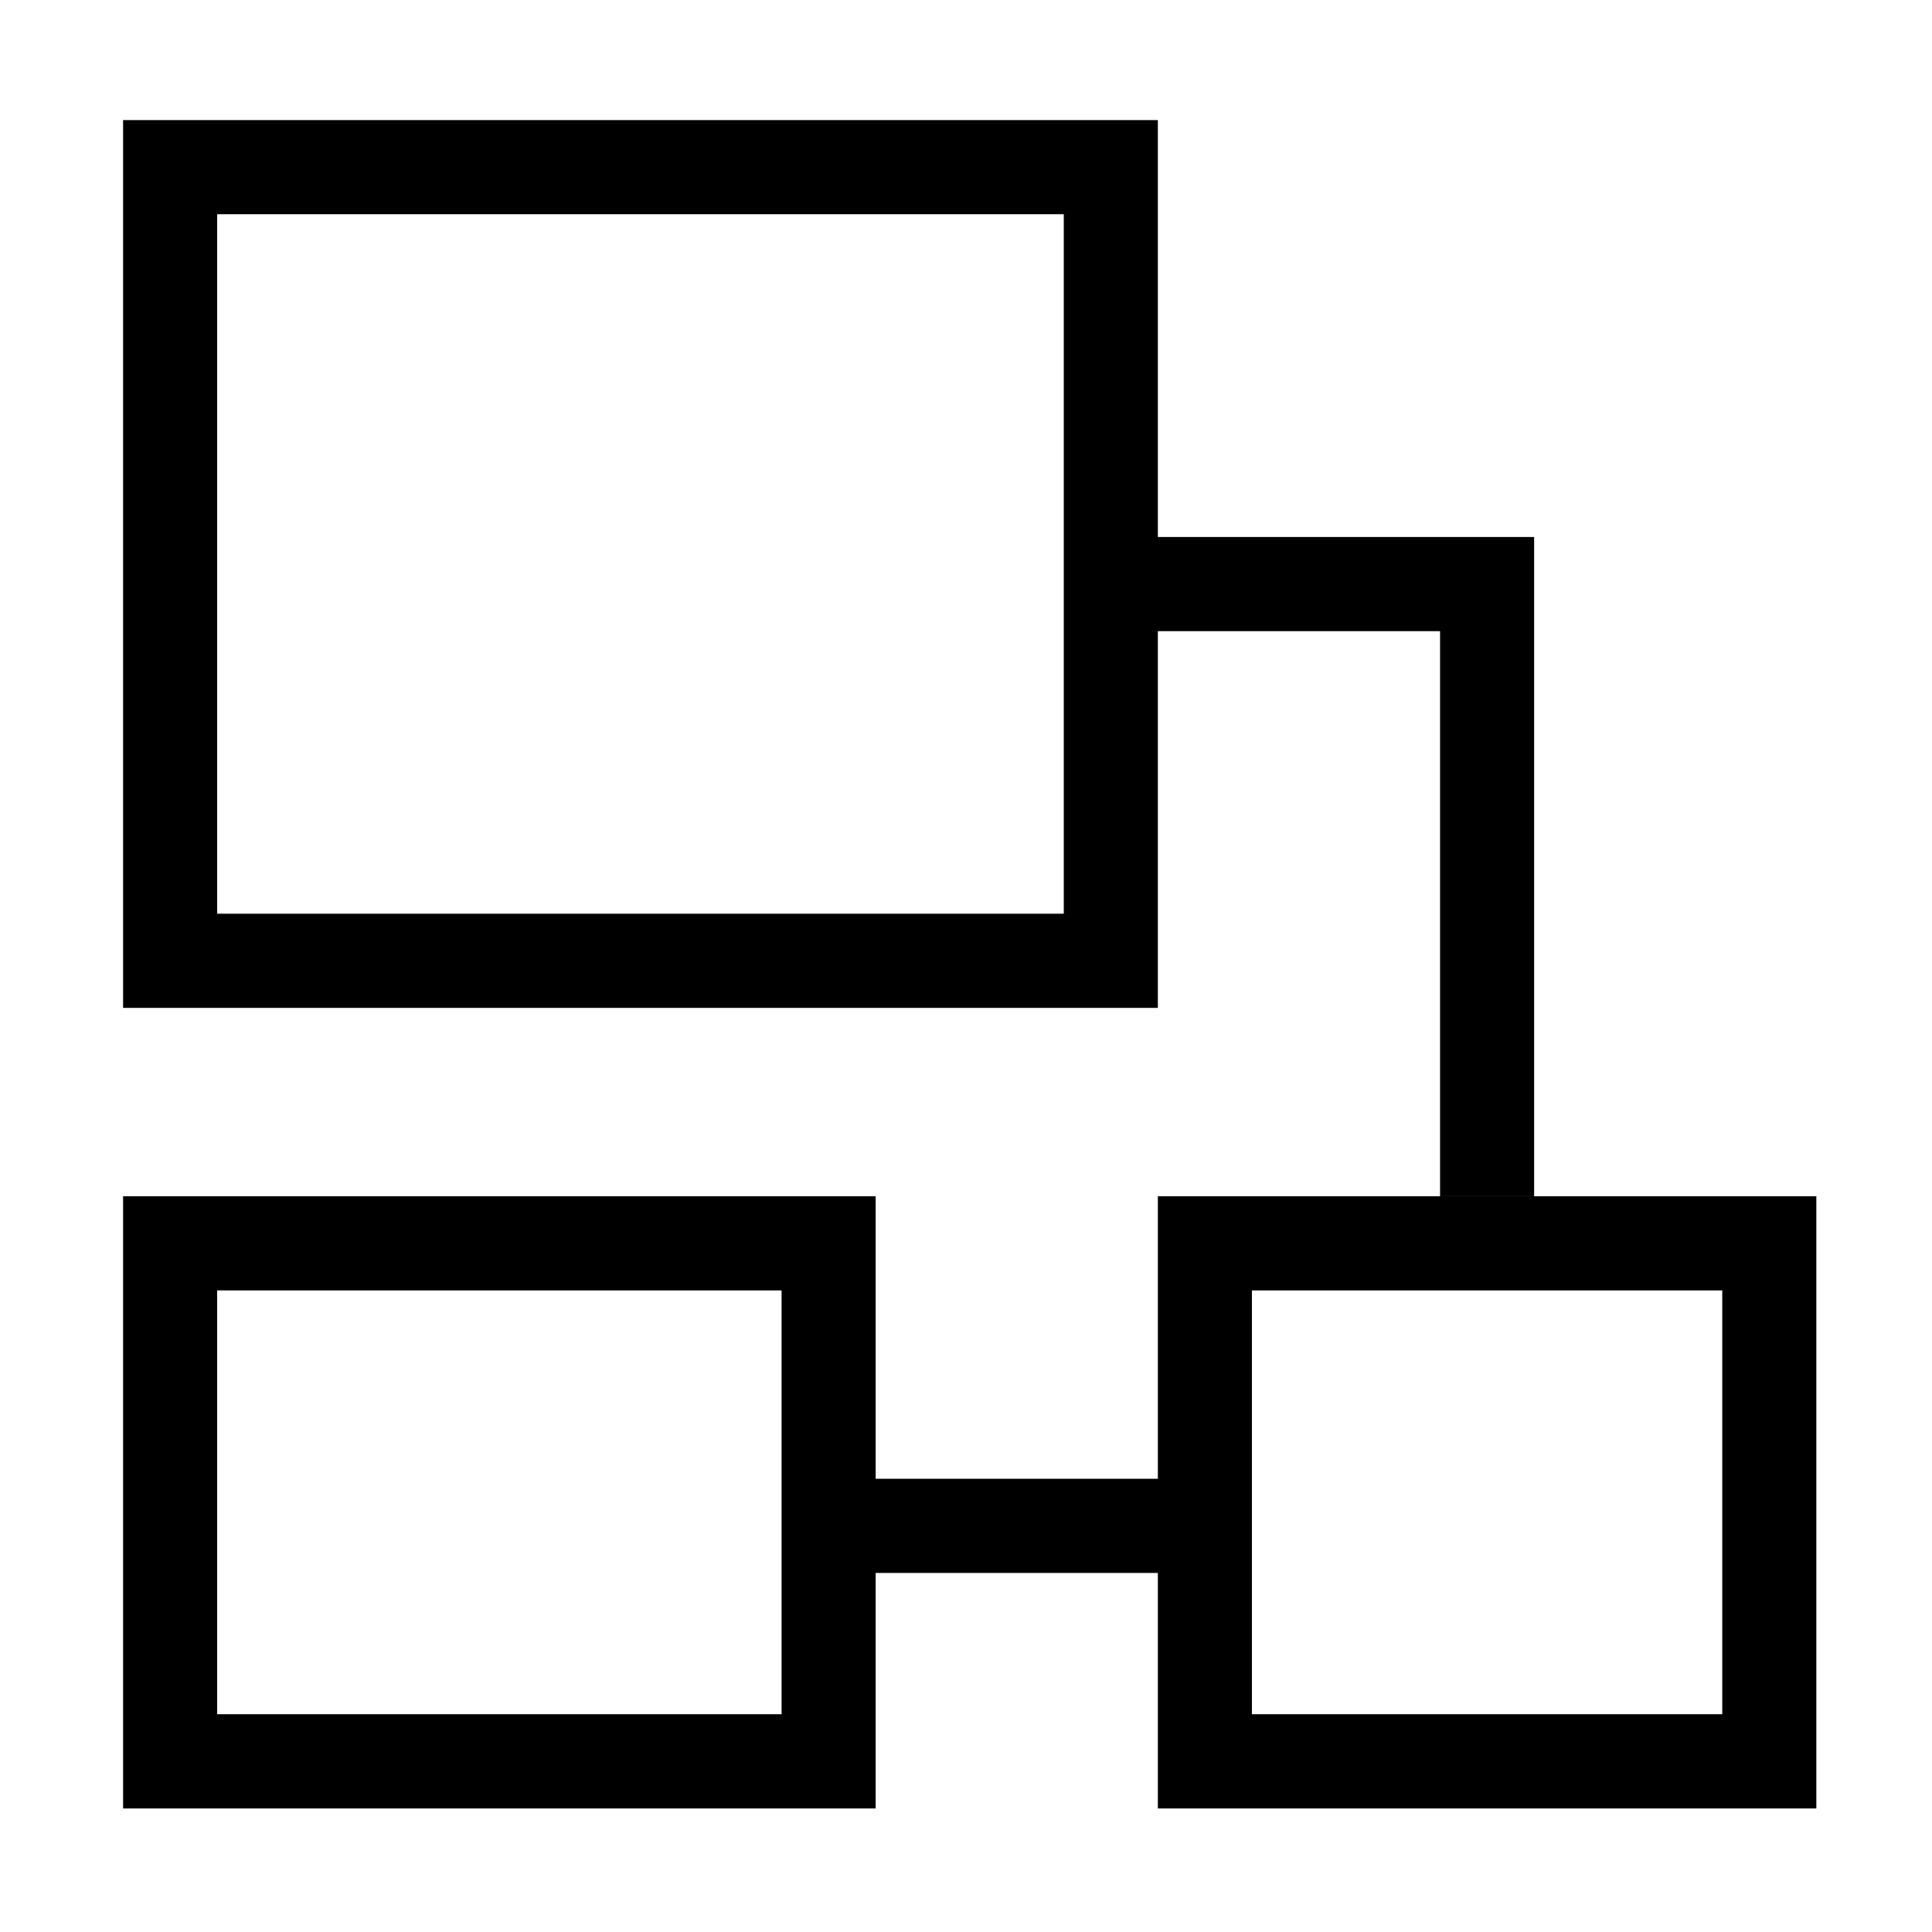 <?xml version="1.0" standalone="no"?><!DOCTYPE svg PUBLIC "-//W3C//DTD SVG 1.1//EN" "http://www.w3.org/Graphics/SVG/1.1/DTD/svg11.dtd"><svg t="1578208635969" class="icon" viewBox="0 0 1024 1024" version="1.1" xmlns="http://www.w3.org/2000/svg" p-id="1185" xmlns:xlink="http://www.w3.org/1999/xlink" width="200" height="200"><defs><style type="text/css"></style></defs><path d="M613.684 334.537l149.576 0 0 299.5 49.859 0L813.118 334.537l0-49.919L613.684 284.618 613.684 63.639 65.241 63.639l0 470.566 548.442 0L613.683 334.537zM563.825 484.292 115.099 484.292 115.099 113.552 563.825 113.552 563.825 484.292z" p-id="1186"></path><path d="M613.684 634.041l0 149.752L464.108 783.792 464.108 634.041 65.241 634.041l0 324.466 398.867 0L464.108 833.709l149.576 0 0 124.798 349.009 0L962.693 634.041 613.684 634.041zM414.25 783.792l0 49.916 0 74.879L115.099 908.587 115.099 683.959l299.15 0L414.25 783.792zM912.834 908.587 663.542 908.587 663.542 683.959 912.834 683.959 912.834 908.587z" p-id="1187"></path></svg>